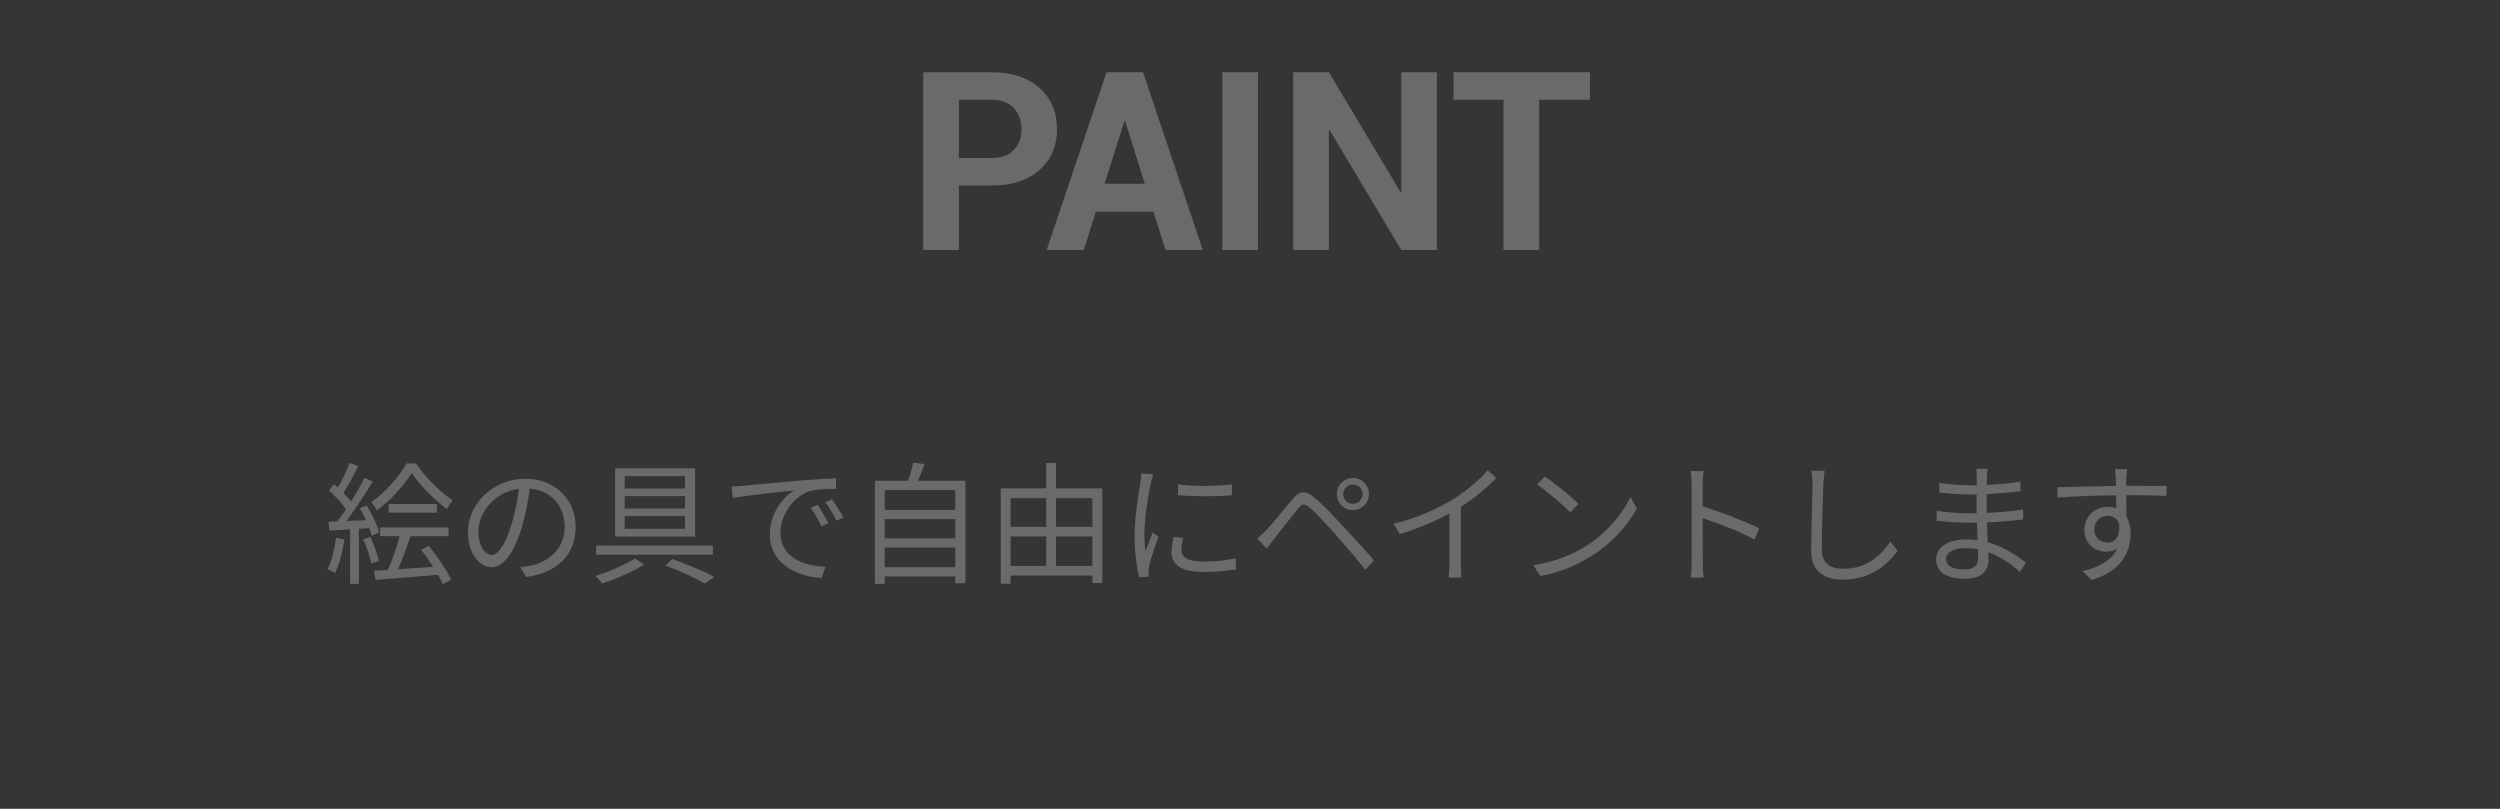 <?xml version="1.0" encoding="UTF-8"?>
<svg width="170px" height="55px" viewBox="0 0 170 55" version="1.1" xmlns="http://www.w3.org/2000/svg" xmlns:xlink="http://www.w3.org/1999/xlink">
    <rect x="0" y="0" width="170" height="55" fill="#333333" stroke="none"/>
    <!-- Generator: Sketch 55.2 (78181) - https://sketchapp.com -->
    <title>Paint_Text_Pressed</title>
    <desc>Created with Sketch.</desc>
    <g id="Make" stroke="none" stroke-width="1" fill="none" fill-rule="evenodd">
        <g id="C-01&gt;Make-Graphic&gt;JP复制备份" transform="translate(-12, -541)">
            <g id="Content" transform="translate(12, 64)">
                <g id="03_PAINT" transform="translate(0, 283)">
                    <g id="Paint_Text_Normal" transform="translate(0, 170)">
                        <g id="Paint_Text_Pressed" transform="translate(0, 24)">
                            <g>
                                <rect id="矩形" fill-opacity="0.01" fill="#FFFFFF" x="0" y="0" width="170" height="55"></rect>
                                <path d="M27.643,31.512 L28.282,31.512 C28.921,32.439 29.902,33.447 30.784,34.023 C30.658,34.185 30.487,34.419 30.379,34.617 C29.515,33.978 28.543,32.97 27.994,32.16 C27.499,32.979 26.59,34.005 25.627,34.707 C25.546,34.536 25.375,34.293 25.24,34.149 C26.203,33.483 27.175,32.385 27.643,31.512 Z M26.428,34.86 L26.428,34.275 L29.713,34.275 L29.713,34.86 L26.428,34.86 Z M22.846,36.57 L23.422,36.678 C23.296,37.524 23.08,38.388 22.783,38.964 C22.675,38.883 22.405,38.757 22.261,38.712 C22.558,38.163 22.747,37.362 22.846,36.57 Z M25.114,35.913 L24.403,35.958 L24.403,39.702 L23.809,39.702 L23.809,35.994 C23.296,36.021 22.81,36.048 22.396,36.075 L22.342,35.481 L22.936,35.454 C23.125,35.211 23.332,34.923 23.53,34.626 C23.251,34.221 22.783,33.717 22.369,33.348 L22.711,32.916 C22.801,32.988 22.882,33.069 22.972,33.15 C23.278,32.646 23.593,31.971 23.782,31.476 L24.367,31.71 C24.061,32.304 23.683,33.015 23.35,33.519 C23.548,33.717 23.728,33.924 23.872,34.104 C24.223,33.546 24.547,32.97 24.781,32.493 L25.348,32.745 C24.835,33.6 24.151,34.653 23.557,35.427 L24.889,35.373 C24.763,35.094 24.619,34.806 24.466,34.563 L24.934,34.374 C25.303,34.95 25.663,35.724 25.78,36.21 L25.276,36.435 C25.24,36.282 25.186,36.102 25.114,35.913 Z M24.7,36.669 L25.186,36.507 C25.429,37.02 25.672,37.704 25.762,38.145 L25.249,38.316 C25.159,37.866 24.934,37.191 24.7,36.669 Z M28.633,37.389 L29.155,37.119 C29.749,37.83 30.388,38.784 30.685,39.414 L30.118,39.729 C30.037,39.54 29.92,39.324 29.785,39.09 C28.255,39.207 26.662,39.342 25.537,39.432 L25.429,38.811 L26.374,38.757 C26.662,38.127 26.986,37.191 27.175,36.462 L25.843,36.462 L25.843,35.868 L30.505,35.868 L30.505,36.462 L27.922,36.462 C27.661,37.2 27.346,38.073 27.067,38.712 C27.805,38.658 28.633,38.604 29.461,38.541 C29.2,38.145 28.912,37.731 28.633,37.389 Z M33.439,37.74 C33.835,37.74 34.33,37.146 34.789,35.643 C35.014,34.905 35.185,34.059 35.284,33.24 C33.574,33.456 32.53,34.923 32.53,36.12 C32.53,37.245 33.052,37.74 33.439,37.74 Z M35.788,39.234 L35.374,38.559 C35.653,38.541 35.923,38.496 36.139,38.451 C37.282,38.199 38.398,37.353 38.398,35.814 C38.398,34.464 37.543,33.357 36.031,33.231 C35.914,34.059 35.743,34.959 35.5,35.796 C34.951,37.623 34.24,38.568 33.412,38.568 C32.62,38.568 31.819,37.65 31.819,36.183 C31.819,34.248 33.547,32.556 35.725,32.556 C37.813,32.556 39.145,34.032 39.145,35.832 C39.145,37.704 37.912,38.955 35.788,39.234 Z M42.484,33.735 L42.484,34.581 L46.579,34.581 L46.579,33.735 L42.484,33.735 Z M42.484,35.094 L42.484,35.958 L46.579,35.958 L46.579,35.094 L42.484,35.094 Z M42.484,32.376 L42.484,33.222 L46.579,33.222 L46.579,32.376 L42.484,32.376 Z M41.827,31.845 L47.263,31.845 L47.263,36.489 L41.827,36.489 L41.827,31.845 Z M40.54,37.101 L48.469,37.101 L48.469,37.722 L40.54,37.722 L40.54,37.101 Z M45.247,38.46 L45.724,38.01 C46.759,38.379 47.875,38.856 48.568,39.225 L47.929,39.684 C47.308,39.315 46.264,38.829 45.247,38.46 Z M43.177,37.965 L43.789,38.397 C43.024,38.883 41.872,39.378 40.954,39.675 C40.846,39.54 40.648,39.306 40.495,39.162 C41.413,38.883 42.574,38.388 43.177,37.965 Z M55.588,34.329 C55.795,34.626 56.137,35.184 56.326,35.58 L55.867,35.796 C55.66,35.364 55.399,34.896 55.129,34.527 L55.588,34.329 Z M56.569,33.951 C56.785,34.248 57.136,34.797 57.352,35.193 L56.884,35.409 C56.668,34.977 56.407,34.536 56.119,34.158 L56.569,33.951 Z M49.747,33.078 C50.089,33.069 50.368,33.051 50.539,33.033 C51.124,32.979 52.807,32.817 54.445,32.673 C55.417,32.592 56.254,32.547 56.848,32.52 L56.848,33.24 C56.335,33.24 55.561,33.249 55.102,33.384 C53.833,33.789 53.068,35.148 53.068,36.201 C53.068,37.938 54.688,38.487 56.137,38.541 L55.876,39.297 C54.229,39.225 52.348,38.343 52.348,36.354 C52.348,34.968 53.185,33.834 54.004,33.348 C53.221,33.438 50.791,33.672 49.828,33.87 L49.747,33.078 Z M60.16,38.568 L64.957,38.568 L64.957,37.236 L60.16,37.236 L60.16,38.568 Z M64.957,35.301 L60.16,35.301 L60.16,36.606 L64.957,36.606 L64.957,35.301 Z M64.957,33.33 L60.16,33.33 L60.16,34.671 L64.957,34.671 L64.957,33.33 Z M62.419,32.691 L65.65,32.691 L65.65,39.657 L64.957,39.657 L64.957,39.198 L60.16,39.198 L60.16,39.702 L59.494,39.702 L59.494,32.691 L61.753,32.691 C61.888,32.295 62.032,31.809 62.104,31.458 L62.869,31.557 C62.734,31.944 62.572,32.349 62.419,32.691 Z M71.806,38.478 L74.281,38.478 L74.281,36.48 L71.806,36.48 L71.806,38.478 Z M68.719,36.48 L68.719,38.478 L71.14,38.478 L71.14,36.48 L68.719,36.48 Z M71.14,33.879 L68.719,33.879 L68.719,35.823 L71.14,35.823 L71.14,33.879 Z M74.281,33.879 L71.806,33.879 L71.806,35.823 L74.281,35.823 L74.281,33.879 Z M71.806,33.213 L74.956,33.213 L74.956,39.648 L74.281,39.648 L74.281,39.135 L68.719,39.135 L68.719,39.693 L68.053,39.693 L68.053,33.213 L71.14,33.213 L71.14,31.485 L71.806,31.485 L71.806,33.213 Z M77.611,32.187 L78.421,32.25 C78.367,32.403 78.286,32.691 78.25,32.853 C78.079,33.672 77.818,35.265 77.818,36.264 C77.818,36.696 77.836,37.056 77.89,37.488 C78.043,37.083 78.241,36.561 78.385,36.21 L78.772,36.498 C78.547,37.128 78.223,38.073 78.142,38.496 C78.115,38.622 78.097,38.793 78.097,38.892 L78.124,39.207 L77.476,39.252 C77.296,38.622 77.152,37.596 77.152,36.39 C77.152,35.076 77.44,33.546 77.548,32.817 C77.575,32.61 77.611,32.376 77.611,32.187 Z M79.807,36.507 L80.455,36.57 C80.374,36.894 80.338,37.146 80.338,37.389 C80.338,37.794 80.608,38.19 81.832,38.19 C82.633,38.19 83.317,38.118 84.037,37.956 L84.046,38.712 C83.497,38.82 82.75,38.892 81.823,38.892 C80.329,38.892 79.663,38.397 79.663,37.56 C79.663,37.236 79.726,36.885 79.807,36.507 Z M80.113,33.672 L80.104,32.934 C81.076,33.096 82.876,33.06 83.767,32.934 L83.767,33.672 C82.813,33.771 81.085,33.771 80.113,33.672 Z M91.336,33.6 C91.336,33.96 91.633,34.257 92.002,34.257 C92.362,34.257 92.659,33.96 92.659,33.6 C92.659,33.231 92.362,32.943 92.002,32.943 C91.633,32.943 91.336,33.231 91.336,33.6 Z M90.904,33.6 C90.904,32.997 91.39,32.502 92.002,32.502 C92.605,32.502 93.091,32.997 93.091,33.6 C93.091,34.203 92.605,34.689 92.002,34.689 C91.39,34.689 90.904,34.203 90.904,33.6 Z M85.486,36.633 C85.711,36.435 85.882,36.273 86.116,36.039 C86.548,35.598 87.331,34.599 87.898,33.933 C88.375,33.366 88.744,33.303 89.392,33.843 C89.941,34.293 90.679,35.085 91.255,35.706 C91.858,36.354 92.776,37.335 93.433,38.109 L92.848,38.748 C92.218,37.938 91.399,37.011 90.823,36.354 C90.202,35.661 89.455,34.851 89.068,34.527 C88.69,34.212 88.564,34.221 88.258,34.599 C87.826,35.121 87.07,36.111 86.665,36.606 C86.476,36.84 86.278,37.119 86.143,37.299 L85.486,36.633 Z M101.155,31.971 L101.749,32.511 C101.128,33.141 100.264,33.879 99.337,34.464 L99.337,38.316 C99.337,38.658 99.355,39.099 99.391,39.279 L98.509,39.279 C98.536,39.108 98.563,38.658 98.563,38.316 L98.563,34.914 C97.6,35.445 96.358,35.967 95.179,36.318 L94.765,35.616 C96.268,35.265 97.798,34.581 98.788,33.96 C99.706,33.393 100.651,32.61 101.155,31.971 Z M105.043,32.403 C105.682,32.826 106.834,33.762 107.338,34.266 L106.771,34.833 C106.321,34.365 105.196,33.402 104.53,32.952 L105.043,32.403 Z M104.269,38.433 C105.844,38.199 107.014,37.65 107.869,37.119 C109.255,36.246 110.353,34.914 110.875,33.807 L111.307,34.572 C110.686,35.697 109.642,36.921 108.283,37.767 C107.383,38.343 106.249,38.892 104.746,39.171 L104.269,38.433 Z M119.623,35.922 L119.317,36.687 C118.336,36.156 116.779,35.553 115.78,35.238 L115.789,38.208 C115.789,38.496 115.807,38.973 115.843,39.27 L114.979,39.27 C115.015,38.982 115.033,38.541 115.033,38.208 L115.033,32.97 C115.033,32.718 115.015,32.313 114.961,32.034 L115.843,32.034 C115.816,32.313 115.78,32.7 115.78,32.97 L115.78,34.437 C116.968,34.797 118.669,35.445 119.623,35.922 Z M123.169,32.007 L124.078,32.016 C124.033,32.304 124.006,32.619 123.988,32.907 C123.952,33.915 123.88,36.021 123.88,37.353 C123.88,38.334 124.51,38.676 125.338,38.676 C126.976,38.676 127.903,37.758 128.542,36.831 L129.037,37.452 C128.434,38.298 127.282,39.414 125.32,39.414 C124.042,39.414 123.16,38.874 123.16,37.425 C123.16,36.102 123.25,33.852 123.25,32.907 C123.25,32.583 123.223,32.268 123.169,32.007 Z M134.509,37.956 C134.509,37.803 134.5,37.596 134.5,37.353 C134.221,37.299 133.933,37.272 133.636,37.272 C132.79,37.272 132.331,37.596 132.331,38.001 C132.331,38.415 132.682,38.721 133.564,38.721 C134.077,38.721 134.509,38.568 134.509,37.956 Z M137.758,38.262 L137.353,38.892 C136.831,38.415 136.093,37.875 135.202,37.551 C135.211,37.776 135.22,37.974 135.22,38.109 C135.22,38.721 134.806,39.36 133.645,39.36 C132.367,39.36 131.656,38.901 131.656,38.037 C131.656,37.227 132.439,36.678 133.726,36.678 C133.987,36.678 134.23,36.696 134.473,36.732 C134.455,36.336 134.437,35.913 134.428,35.544 L133.933,35.544 C133.321,35.544 132.331,35.49 131.692,35.418 L131.692,34.734 C132.295,34.842 133.348,34.905 133.933,34.905 L134.41,34.905 L134.41,33.627 L133.969,33.627 C133.348,33.627 132.403,33.555 131.872,33.492 L131.872,32.826 C132.412,32.925 133.366,32.997 133.96,32.997 L134.419,32.997 L134.419,32.412 C134.419,32.268 134.41,32.007 134.392,31.881 L135.157,31.881 C135.13,32.043 135.121,32.214 135.112,32.475 C135.103,32.583 135.103,32.754 135.103,32.97 C135.877,32.943 136.606,32.871 137.389,32.754 L137.398,33.411 C136.696,33.483 135.931,33.555 135.094,33.6 L135.094,34.878 C135.949,34.842 136.768,34.761 137.569,34.644 L137.578,35.319 C136.741,35.427 135.949,35.49 135.103,35.526 C135.121,35.985 135.148,36.453 135.166,36.876 C136.345,37.2 137.254,37.857 137.758,38.262 Z M143.32,36.894 C143.842,36.894 144.184,36.471 144.103,35.625 C143.959,35.238 143.662,35.076 143.311,35.076 C142.852,35.076 142.411,35.436 142.411,36.012 C142.411,36.57 142.825,36.894 143.32,36.894 Z M144.697,33.672 L144.58,33.672 C144.58,34.176 144.589,34.725 144.598,35.13 C144.787,35.436 144.886,35.832 144.886,36.273 C144.886,37.479 144.301,38.82 142.231,39.441 L141.61,38.838 C142.78,38.568 143.608,38.082 143.977,37.29 C143.761,37.443 143.509,37.515 143.212,37.515 C142.456,37.515 141.736,36.984 141.736,36.021 C141.736,35.139 142.465,34.464 143.311,34.464 C143.527,34.464 143.725,34.5 143.905,34.563 C143.905,34.302 143.905,33.987 143.896,33.681 C142.546,33.69 141.034,33.753 139.918,33.834 L139.9,33.132 C140.89,33.114 142.564,33.06 143.887,33.042 C143.887,32.79 143.878,32.583 143.869,32.457 C143.86,32.268 143.833,32.007 143.815,31.899 L144.634,31.899 L144.589,32.457 C144.589,32.592 144.58,32.799 144.58,33.033 L144.715,33.033 C145.795,33.033 146.893,33.042 147.325,33.042 L147.316,33.717 C146.812,33.69 146.002,33.672 144.697,33.672 Z" id="絵の具で自由にペイントします" fill="#6A6A6A" fill-rule="nonzero"></path>
                                <path d="M65.203,12.617 L65.203,17 L62.779,17 L62.779,4.914 L67.402,4.914 C68.791,4.914 69.884,5.268 70.681,5.977 C71.478,6.685 71.876,7.617 71.876,8.774 C71.876,9.931 71.478,10.86 70.681,11.563 C69.884,12.266 68.791,12.617 67.402,12.617 L65.203,12.617 Z M65.203,10.75 L67.402,10.75 C68.077,10.75 68.589,10.566 68.938,10.198 C69.287,9.83 69.461,9.361 69.461,8.791 C69.461,8.209 69.288,7.729 68.942,7.35 C68.596,6.971 68.083,6.782 67.402,6.782 L65.203,6.782 L65.203,10.75 Z M78.434,14.394 L74.516,14.394 L73.703,17 L71.171,17 L75.247,4.914 L77.729,4.914 L81.788,17 L79.256,17 L78.434,14.394 Z M75.114,12.493 L77.845,12.493 L76.508,8.234 L76.458,8.234 L75.114,12.493 Z M85.54,17 L83.116,17 L83.116,4.914 L85.54,4.914 L85.54,17 Z M97.708,17 L95.285,17 L90.412,8.849 L90.362,8.857 L90.362,17 L87.938,17 L87.938,4.914 L90.362,4.914 L95.235,13.057 L95.285,13.049 L95.285,4.914 L97.708,4.914 L97.708,17 Z M108.118,6.782 L104.665,6.782 L104.665,17 L102.241,17 L102.241,6.782 L98.837,6.782 L98.837,4.914 L108.118,4.914 L108.118,6.782 Z" id="PAINT" fill="#6A6A6A" fill-rule="nonzero"></path>
                            </g>
                        </g>
                    </g>
                </g>
            </g>
        </g>
    </g>
</svg>